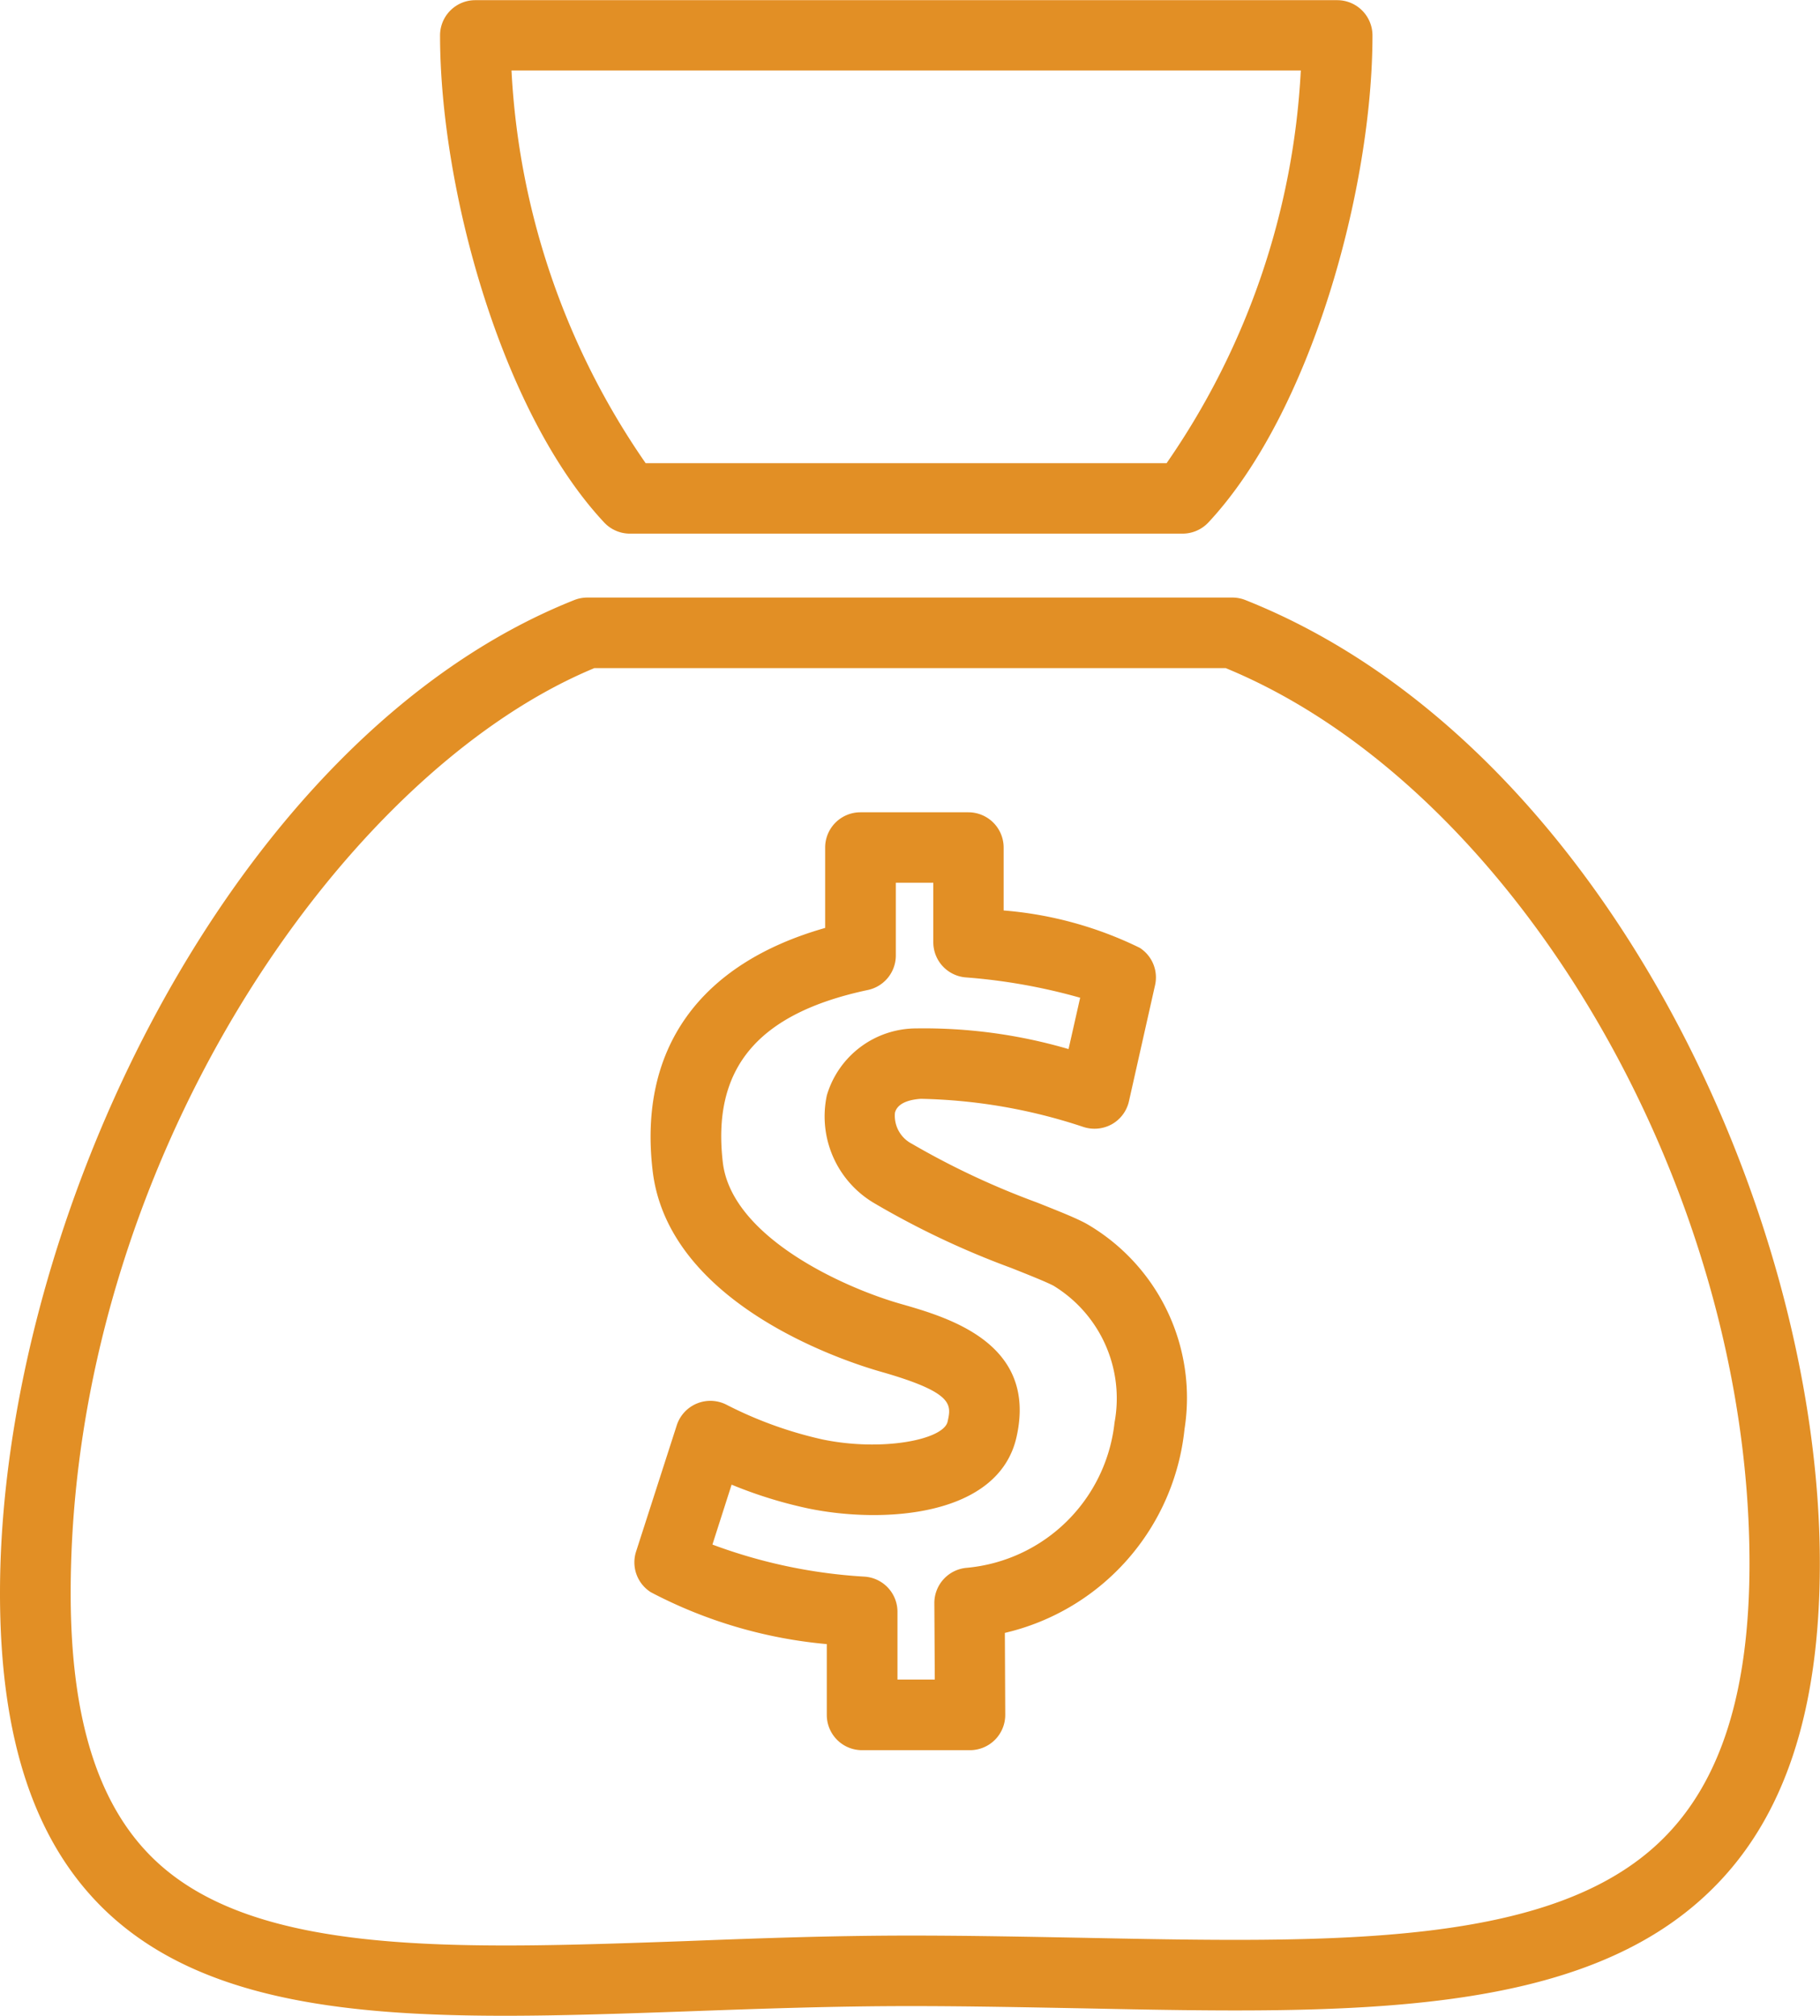 <svg xmlns="http://www.w3.org/2000/svg" width="33.116" height="36.674" viewBox="0 0 33.116 36.674">
  <g id="Group_3454" data-name="Group 3454" transform="translate(-547.915 -413.529)">
    <path id="Path_6466" data-name="Path 6466" d="M547.915,441.191c0,2.639.623,4.521,1.9,5.758,1.656,1.6,4.229,1.932,7.291,1.931,1.06,0,2.179-.04,3.338-.081,1.3-.047,2.638-.095,4.026-.095,1.077,0,2.131.022,3.152.041,4.856.1,9.051.179,11.428-2.152,1.331-1.3,1.978-3.25,1.978-5.945,0-6.432-4-14.961-10.451-17.525a.648.648,0,0,0-.237-.046H558.6a.649.649,0,0,0-.237.046C552.114,425.608,547.915,434.471,547.915,441.191Zm10.815-16.83h11.488c5.265,2.169,9.53,9.442,9.53,16.288,0,2.333-.52,3.978-1.593,5.029-1.991,1.954-5.938,1.875-10.5,1.784-1.026-.019-2.087-.041-3.177-.041-1.411,0-2.763.049-4.072.1-4.214.15-7.855.281-9.692-1.492-1.018-.982-1.513-2.563-1.513-4.835C549.2,433.451,554.1,426.282,558.729,424.361Z" transform="translate(0 1.324)" fill="#e28f25"/>
    <path id="Path_6467" data-name="Path 6467" d="M558.4,423.238h10.055a.645.645,0,0,0,.469-.2c1.871-2,2.989-6.077,2.989-8.865a.642.642,0,0,0-.642-.641H555.588a.641.641,0,0,0-.641.641c0,2.788,1.118,6.867,2.989,8.865A.642.642,0,0,0,558.4,423.238Zm12.209-8.427a13.783,13.783,0,0,1-2.442,7.145h-9.479a13.77,13.77,0,0,1-2.441-7.145Z" transform="translate(0.975 0)" fill="#e28f25"/>
    <path id="Path_6468" data-name="Path 6468" d="M558.354,440.7a8.508,8.508,0,0,0,3.2.943v1.289a.641.641,0,0,0,.641.641h1.965a.642.642,0,0,0,.641-.644l-.007-1.49a4.258,4.258,0,0,0,3.269-3.707h0a3.658,3.658,0,0,0-1.789-3.74c-.2-.108-.508-.229-.894-.383a14.375,14.375,0,0,1-2.276-1.068.574.574,0,0,1-.31-.565c.05-.2.318-.244.473-.254a9.951,9.951,0,0,1,2.956.512.652.652,0,0,0,.519-.05.642.642,0,0,0,.31-.418l.475-2.112a.639.639,0,0,0-.28-.68,6.884,6.884,0,0,0-2.475-.679V427.15a.642.642,0,0,0-.642-.641h-1.964a.642.642,0,0,0-.642.641v1.463c-2.289.651-3.4,2.2-3.139,4.417.286,2.433,3.506,3.473,4.149,3.656,1.337.381,1.287.6,1.218.91-.075.33-1.191.548-2.274.324a7.306,7.306,0,0,1-1.739-.627.643.643,0,0,0-.915.369l-.741,2.3A.642.642,0,0,0,558.354,440.7Zm1.468-1.958a8.035,8.035,0,0,0,1.4.434c1.341.277,3.456.158,3.784-1.3.386-1.71-1.242-2.176-2.117-2.426-1.046-.3-3.069-1.222-3.227-2.572-.2-1.715.637-2.711,2.639-3.136a.642.642,0,0,0,.509-.627v-1.324h.682v1.082a.642.642,0,0,0,.591.64,10.549,10.549,0,0,1,2.081.37l-.211.934a9.367,9.367,0,0,0-2.771-.376,1.7,1.7,0,0,0-1.627,1.217,1.832,1.832,0,0,0,.863,1.963,15.416,15.416,0,0,0,2.491,1.178c.322.128.626.249.769.323a2.4,2.4,0,0,1,1.112,2.488,2.977,2.977,0,0,1-2.69,2.645.643.643,0,0,0-.589.643l.008,1.39h-.679v-1.232a.641.641,0,0,0-.608-.641,9.492,9.492,0,0,1-2.759-.583Z" transform="translate(1.405 1.799)" fill="#e28f25"/>
  </g>
</svg>
